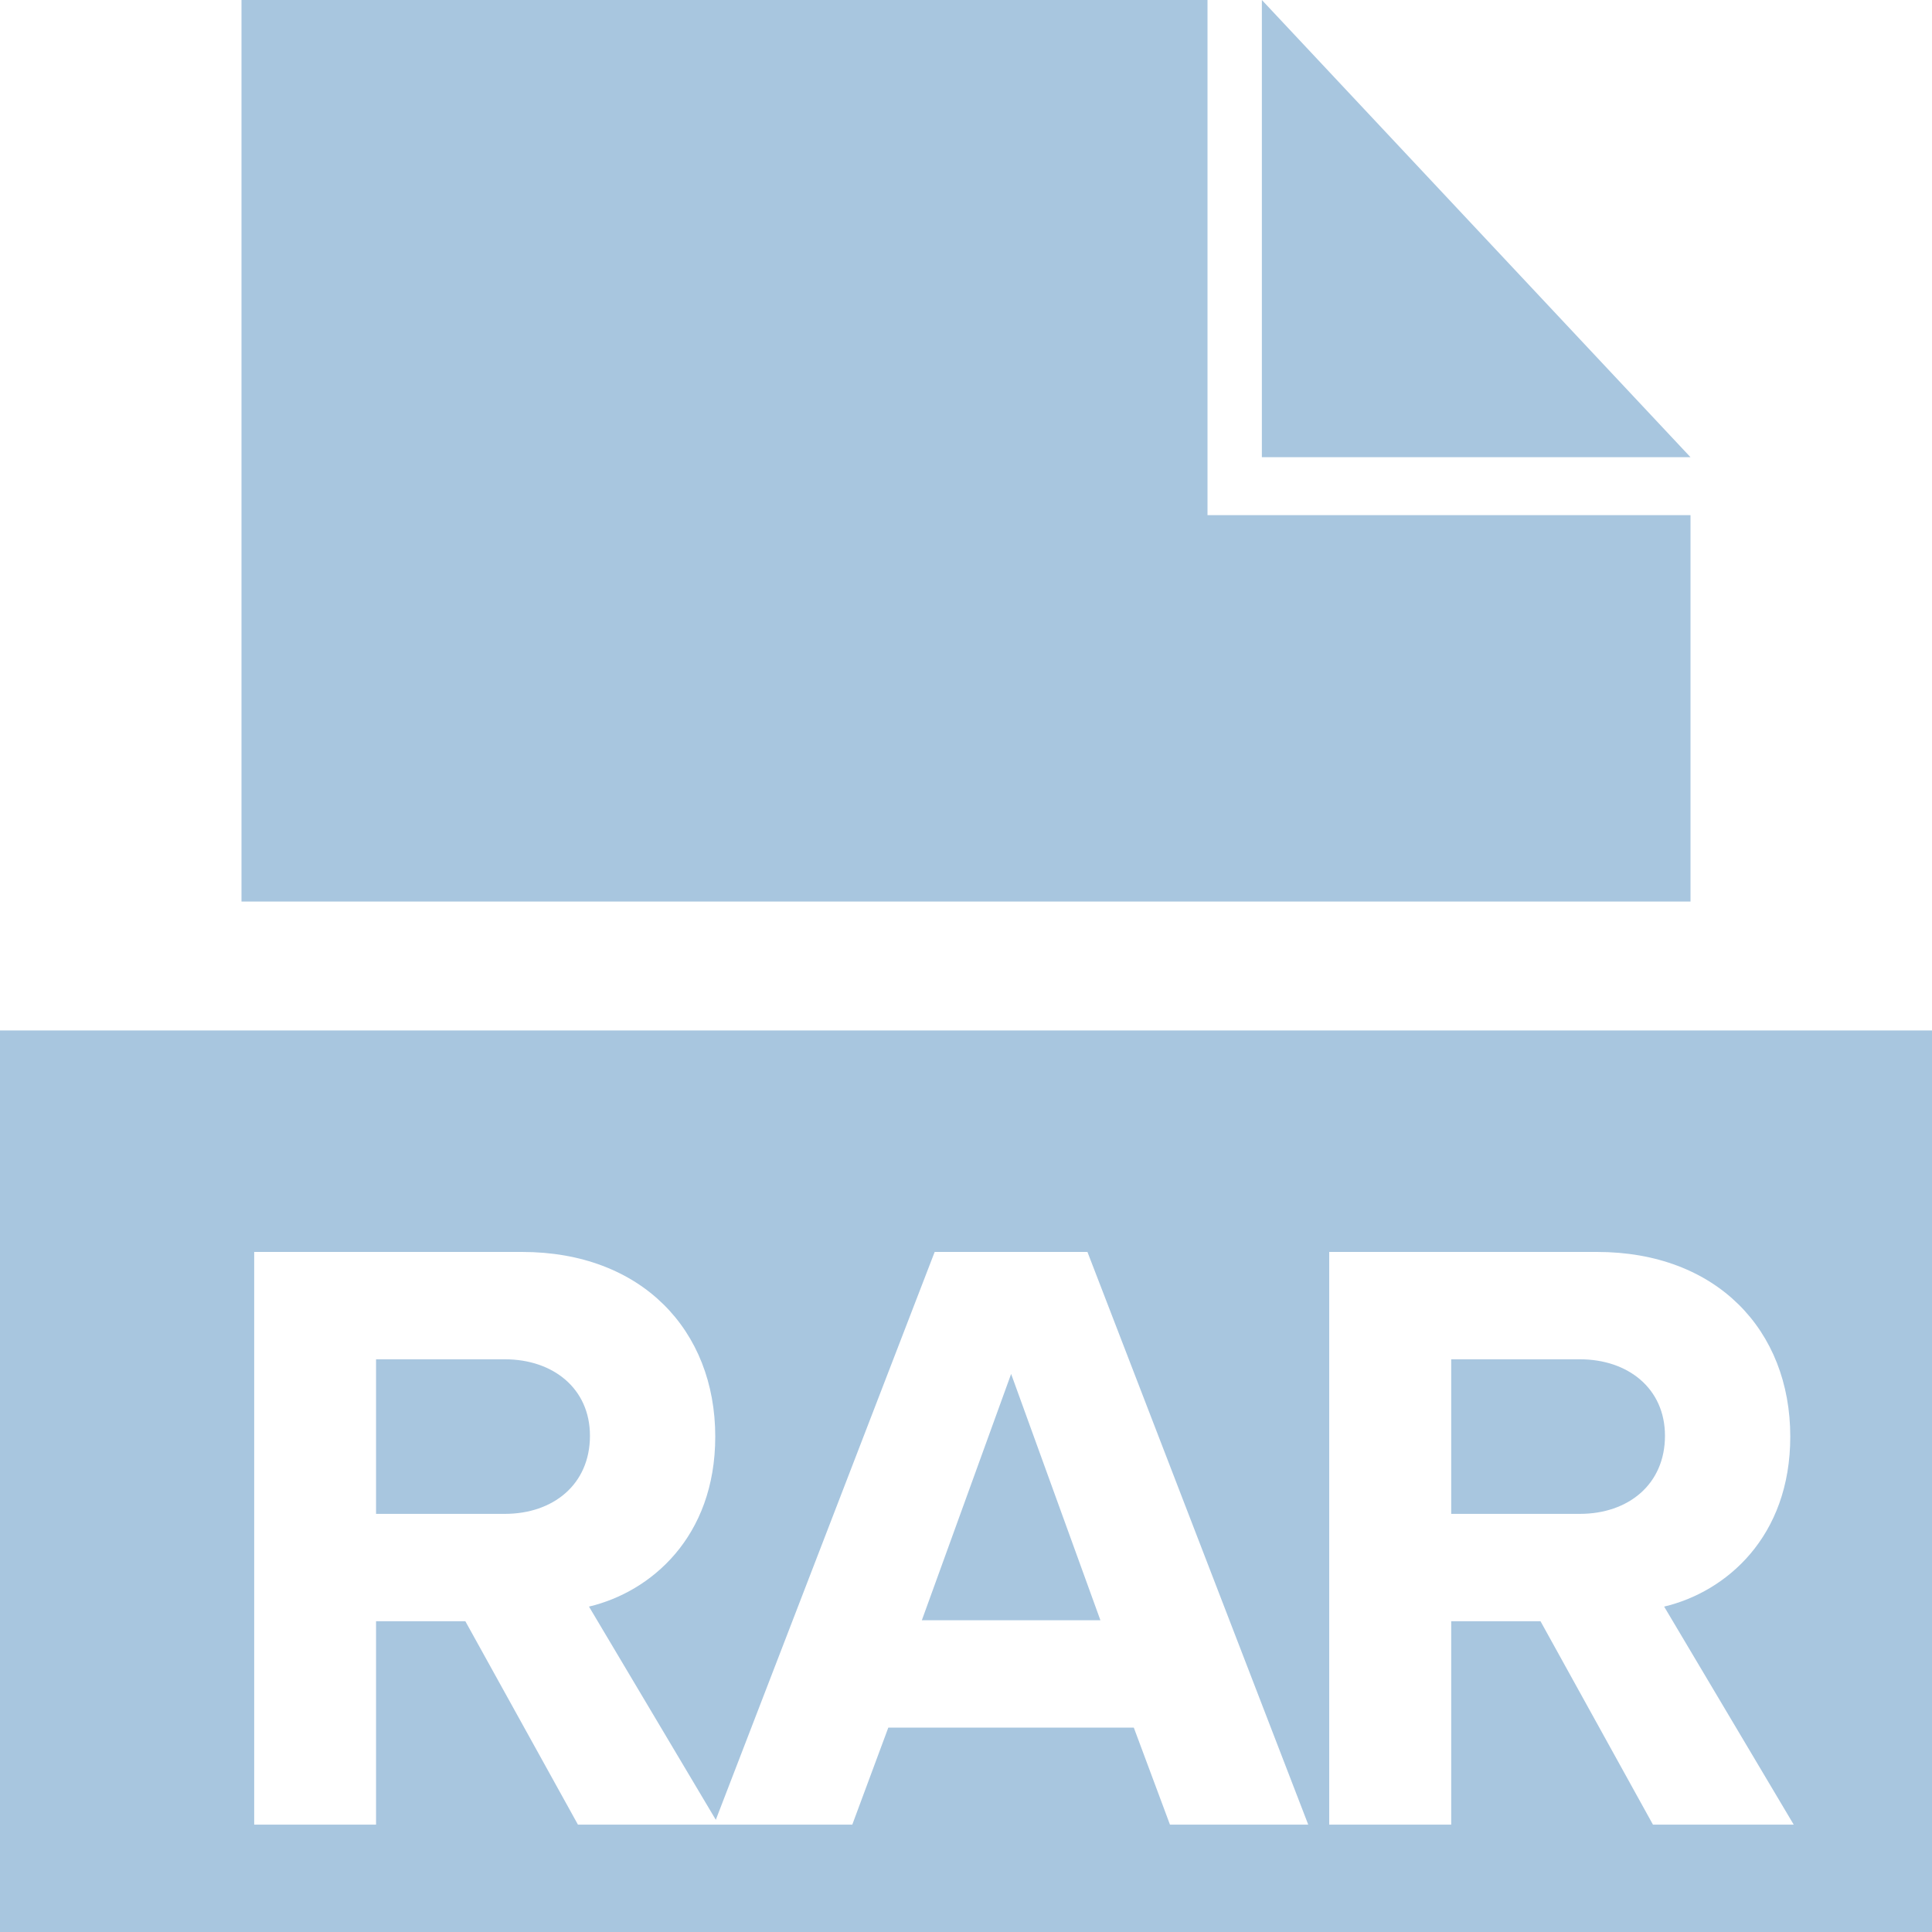 <?xml version="1.0" encoding="UTF-8"?>
<svg width="14px" height="14px" viewBox="0 0 14 14" version="1.1" xmlns="http://www.w3.org/2000/svg" xmlns:xlink="http://www.w3.org/1999/xlink">
    <!-- Generator: Sketch 46.2 (44496) - http://www.bohemiancoding.com/sketch -->
    <title>icon_document_rar</title>
    <desc>Created with Sketch.</desc>
    <defs></defs>
    <g id="样式整理概览" stroke="none" stroke-width="1" fill="none" fill-rule="evenodd">
        <g id="组件2-图标-弹出消息框" transform="translate(-408, -960)" fill-rule="nonzero" fill="#A8C6DF">
            <g id="图标2" transform="translate(100, 226)">
                <g id="文档图标-18px" transform="translate(30, 734)">
                    <g id="文件类型/rar/灰" transform="translate(278, 0)">
                        <g id="icon_document_rar">
                            <path d="M5.191,13.222 L6.176,13.222 L6.437,12.519 L8.216,12.519 L8.478,13.222 L9.48,13.222 L7.88,9.072 L6.773,9.072 L5.187,13.187 L4.268,11.642 C4.716,11.536 5.183,11.138 5.183,10.41 C5.183,9.638 4.648,9.072 3.783,9.072 L1.842,9.072 L1.842,13.222 L2.725,13.222 L2.725,11.748 L3.372,11.748 L4.188,13.222 L5.191,13.222 Z M12.25,3.733 L12.25,6.533 L1.75,6.533 L1.75,0 L8.75,0 L8.75,3.733 L12.25,3.733 Z M9.144,0 L12.25,3.313 L9.144,3.313 L9.144,0 Z M0,7.467 L14,7.467 L14,14 L0,14 L0,7.467 Z M12.998,13.222 L12.059,11.642 C12.507,11.536 12.973,11.138 12.973,10.41 C12.973,9.638 12.438,9.072 11.573,9.072 L9.632,9.072 L9.632,13.222 L10.516,13.222 L10.516,11.748 L11.163,11.748 L11.978,13.222 L12.998,13.222 Z M3.659,10.97 L2.725,10.97 L2.725,9.85 L3.659,9.85 C4.007,9.85 4.275,10.061 4.275,10.404 C4.275,10.758 4.007,10.97 3.659,10.97 Z M7.974,11.741 L6.68,11.741 L7.327,9.956 L7.974,11.741 Z M11.449,10.97 L10.516,10.97 L10.516,9.85 L11.449,9.85 C11.797,9.85 12.065,10.061 12.065,10.404 C12.065,10.758 11.797,10.97 11.449,10.97 Z" id="Combined-Shape"></path>
                        </g>
                    </g>
                </g>
            </g>
        </g>
    </g>
</svg>